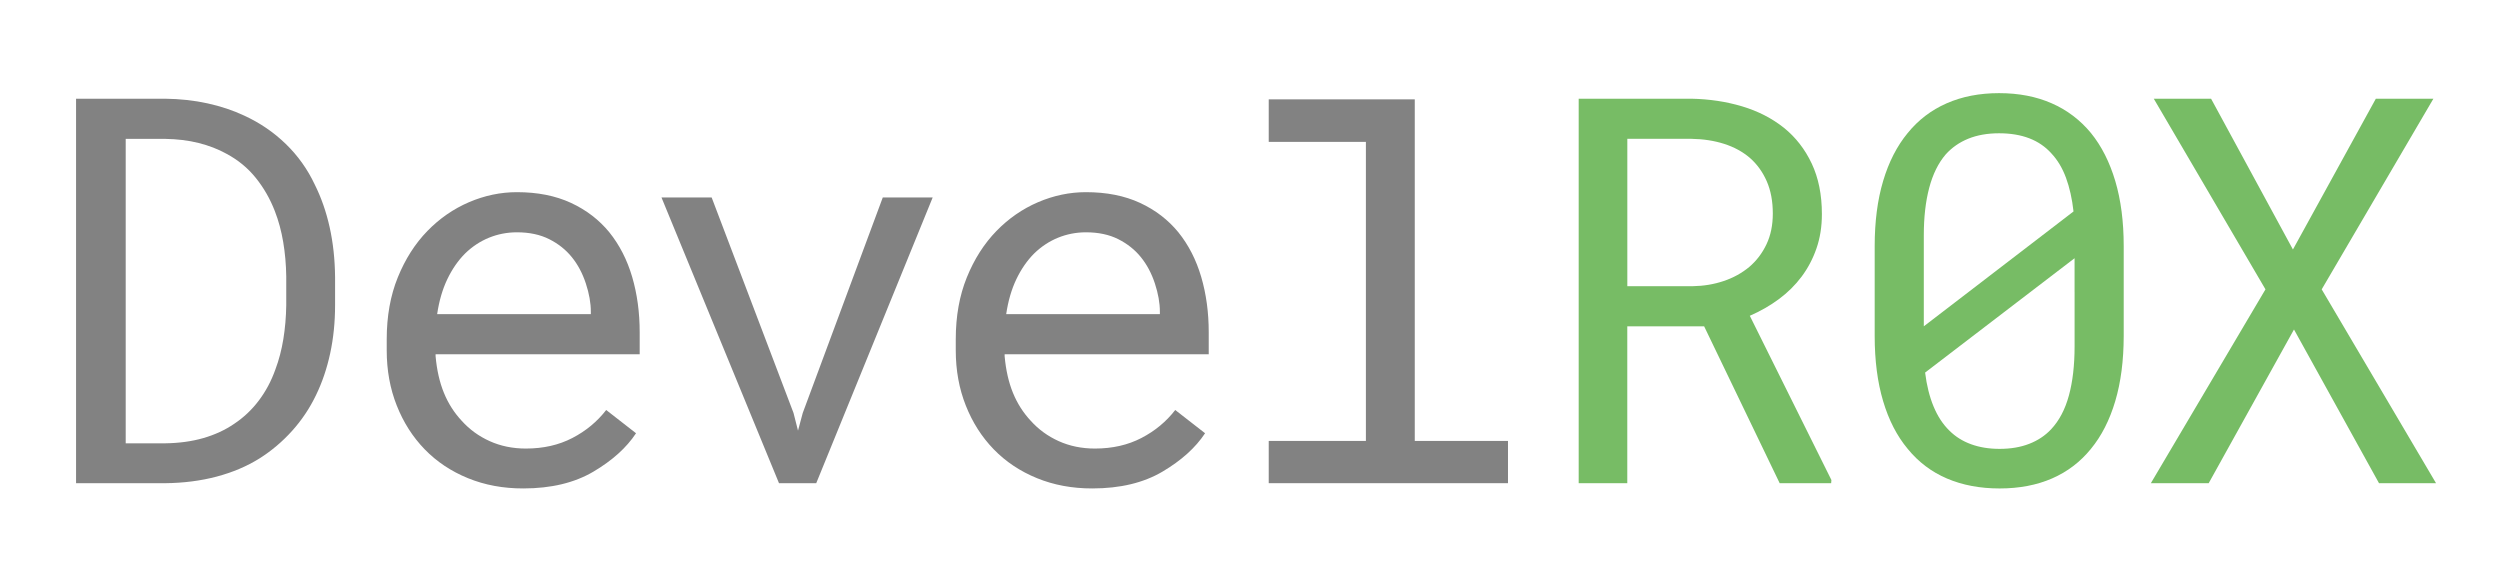 <?xml version="1.0" encoding="utf-8"?>
<!-- Generator: Adobe Illustrator 27.3.1, SVG Export Plug-In . SVG Version: 6.00 Build 0)  -->
<svg version="1.1" id="Layer_1" xmlns="http://www.w3.org/2000/svg" xmlns:xlink="http://www.w3.org/1999/xlink" x="0px" y="0px"
	 viewBox="0 0 1280 288.71" style="enable-background:new 0 0 1280 288.71;" xml:space="preserve">
<style type="text/css">
	.st0{fill:#828282;}
	.st1{fill:#77BC65;}
</style>
<g>
	<path class="st0" d="M38.94,50.54H84.5c7.66,0.09,14.89,0.88,21.7,2.37c6.8,1.49,13.09,3.58,18.86,6.29
		c8.02,3.7,15.12,8.54,21.29,14.53c6.17,5.99,11.11,12.91,14.8,20.75c3.33,6.67,5.88,13.97,7.64,21.9
		c1.76,7.93,2.68,16.41,2.77,25.42v14.47c0,8.65-0.83,16.86-2.5,24.61c-1.67,7.75-4.08,14.87-7.23,21.36
		c-3.24,6.76-7.35,12.89-12.3,18.39c-4.96,5.5-10.5,10.19-16.63,14.06c-6.49,4.06-13.81,7.16-21.97,9.33
		c-8.16,2.16-16.97,3.29-26.43,3.38H38.94V50.54z M64.36,226.98H84.5c7.21-0.09,13.77-0.99,19.67-2.7c5.9-1.71,11.15-4.14,15.75-7.3
		c4.87-3.24,9.08-7.23,12.64-11.96c3.56-4.73,6.38-10.03,8.45-15.89c1.8-4.78,3.15-9.94,4.06-15.48c0.9-5.54,1.4-11.33,1.49-17.37
		v-14.74c-0.09-6.13-0.61-12.01-1.56-17.64c-0.95-5.63-2.37-10.88-4.26-15.75c-2.43-6.31-5.7-12.01-9.8-17.1
		c-4.1-5.09-9.13-9.21-15.07-12.37c-4.24-2.34-8.97-4.17-14.2-5.48c-5.23-1.31-10.95-2-17.17-2.1H64.36V226.98z"/>
	<path class="st0" d="M239.58,244.82c-8.61-3.52-15.98-8.43-22.11-14.74c-6.13-6.31-10.91-13.79-14.33-22.44
		c-3.43-8.65-5.14-18.07-5.14-28.26v-5.68c0-11.81,1.89-22.38,5.68-31.7c3.79-9.33,8.83-17.24,15.14-23.73
		c6.22-6.4,13.32-11.31,21.29-14.74c7.98-3.42,16.16-5.14,24.54-5.14c10.55,0,19.76,1.82,27.65,5.47
		c7.89,3.65,14.44,8.68,19.67,15.07c5.23,6.49,9.13,14.11,11.7,22.85c2.57,8.74,3.85,18.21,3.85,28.39v11.22H223.02v0.95
		c0.63,7.12,2.05,13.38,4.26,18.79c2.21,5.41,5.25,10.19,9.13,14.33c3.97,4.42,8.74,7.89,14.33,10.41
		c5.59,2.52,11.76,3.79,18.52,3.79c8.92,0,16.85-1.8,23.8-5.41c6.94-3.6,12.71-8.38,17.31-14.33l15.28,11.9
		c-4.87,7.39-12.15,13.95-21.83,19.67c-9.69,5.72-21.66,8.59-35.9,8.59C257.63,250.1,248.19,248.34,239.58,244.82z M250.33,121.72
		c-4.51,1.85-8.56,4.53-12.17,8.04c-3.61,3.61-6.65,8-9.13,13.18c-2.48,5.18-4.21,11.15-5.21,17.91h78.69v-1.22
		c0-4.51-0.86-9.35-2.57-14.53c-1.71-5.18-4.1-9.67-7.17-13.45c-3.06-3.79-6.92-6.85-11.56-9.19c-4.64-2.34-10.16-3.52-16.56-3.52
		C259.61,118.95,254.84,119.88,250.33,121.72z"/>
	<path class="st0" d="M338.68,101.11h25.69l41.91,110.32l2.3,9.06l2.43-9.06l40.97-110.32h25.55l-59.62,146.29h-19.06L338.68,101.11
		z"/>
	<path class="st0" d="M530.93,244.82c-8.61-3.52-15.98-8.43-22.11-14.74c-6.13-6.31-10.91-13.79-14.33-22.44
		c-3.43-8.65-5.14-18.07-5.14-28.26v-5.68c0-11.81,1.89-22.38,5.68-31.7c3.79-9.33,8.83-17.24,15.14-23.73
		c6.22-6.4,13.32-11.31,21.29-14.74c7.98-3.42,16.16-5.14,24.54-5.14c10.55,0,19.76,1.82,27.65,5.47
		c7.89,3.65,14.44,8.68,19.67,15.07c5.23,6.49,9.13,14.11,11.7,22.85c2.57,8.74,3.85,18.21,3.85,28.39v11.22H514.37v0.95
		c0.63,7.12,2.05,13.38,4.26,18.79c2.21,5.41,5.25,10.19,9.13,14.33c3.97,4.42,8.74,7.89,14.33,10.41
		c5.59,2.52,11.76,3.79,18.52,3.79c8.92,0,16.85-1.8,23.8-5.41c6.94-3.6,12.71-8.38,17.31-14.33l15.28,11.9
		c-4.87,7.39-12.15,13.95-21.83,19.67c-9.69,5.72-21.66,8.59-35.9,8.59C548.98,250.1,539.54,248.34,530.93,244.82z M541.68,121.72
		c-4.51,1.85-8.56,4.53-12.17,8.04c-3.61,3.61-6.65,8-9.13,13.18c-2.48,5.18-4.21,11.15-5.21,17.91h78.69v-1.22
		c0-4.51-0.86-9.35-2.57-14.53c-1.71-5.18-4.1-9.67-7.17-13.45c-3.06-3.79-6.92-6.85-11.56-9.19c-4.64-2.34-10.16-3.52-16.56-3.52
		C550.96,118.95,546.19,119.88,541.68,121.72z"/>
	<path class="st0" d="M724.36,50.87v174.89h47.73v21.63H649.59v-21.63h49.75V72.64h-49.75V50.87H724.36z"/>
	<path class="st1" d="M833.17,167.08v80.31h-24.88V50.54h57.73c9.19,0.18,17.84,1.49,25.96,3.92c8.11,2.43,15.23,6.08,21.36,10.95
		c6.04,4.87,10.79,10.97,14.26,18.32c3.47,7.35,5.21,15.98,5.21,25.89c0,6.4-0.93,12.26-2.78,17.58
		c-1.84,5.32-4.39,10.14-7.63,14.47c-3.25,4.33-7.12,8.16-11.63,11.49c-4.51,3.34-9.47,6.17-14.87,8.52l41.78,84.09l-0.13,1.62
		h-26.36l-38.67-80.31H833.17z M866.7,146.53c5.59-0.09,10.86-0.97,15.82-2.64c4.96-1.67,9.33-4.08,13.12-7.23
		c3.69-3.15,6.63-7.01,8.79-11.56c2.16-4.55,3.25-9.8,3.25-15.75c0-6.31-1.04-11.83-3.11-16.56s-4.95-8.72-8.65-11.97
		c-3.7-3.15-8.09-5.54-13.18-7.17c-5.09-1.62-10.66-2.48-16.7-2.57h-32.85v75.44H866.7z"/>
	<path class="st1" d="M1083,205.41c-2.88,9.69-7.03,17.83-12.44,24.4c-5.41,6.67-12.03,11.72-19.87,15.14
		c-7.84,3.42-16.81,5.14-26.9,5.14c-10.01,0-18.97-1.69-26.9-5.07c-7.93-3.38-14.65-8.45-20.15-15.21
		c-5.5-6.58-9.69-14.71-12.57-24.4c-2.89-9.69-4.33-20.8-4.33-33.33v-46.1c0-12.53,1.44-23.64,4.33-33.33
		c2.88-9.69,7.07-17.87,12.57-24.54c5.41-6.67,12.05-11.74,19.94-15.21c7.89-3.47,16.83-5.21,26.84-5.21
		c10.09,0,19.08,1.74,26.97,5.21c7.88,3.47,14.58,8.54,20.08,15.21c5.41,6.67,9.55,14.85,12.44,24.54
		c2.88,9.69,4.33,20.8,4.33,33.33v46.1C1087.32,184.61,1085.88,195.72,1083,205.41z M1061.64,108.27
		c-0.72-6.49-2.01-12.24-3.85-17.24c-1.85-5-4.35-9.17-7.5-12.51c-3.07-3.42-6.83-5.99-11.29-7.71c-4.46-1.71-9.62-2.57-15.48-2.57
		c-5.95,0-11.2,0.93-15.75,2.77c-4.55,1.85-8.4,4.53-11.56,8.04c-3.79,4.42-6.6,10.12-8.45,17.1c-1.85,6.99-2.77,15.07-2.77,24.27
		v32.99c0,2.25,0,4.51,0,6.76c0,2.25,0,4.55,0,6.9L1061.64,108.27z M1062.18,149.51c0-1.35,0-3.94,0-7.77c0-3.83,0-7.01,0-9.53
		l-76.52,58.54c0.81,6.58,2.25,12.37,4.33,17.37c2.07,5,4.78,9.13,8.11,12.37c3.06,3.06,6.76,5.39,11.09,6.96
		c4.33,1.58,9.19,2.37,14.6,2.37c5.68,0,10.73-0.85,15.14-2.57c4.42-1.71,8.16-4.19,11.22-7.44c4.15-4.42,7.19-10.18,9.13-17.31
		c1.94-7.12,2.91-15.5,2.91-25.15V149.51z"/>
	<path class="st1" d="M1216.43,50.54h29.47l-57.19,97.61l58.54,99.24h-29.2l-43.53-78.69l-43.67,78.69h-29.61l58.68-99.24
		l-57.19-97.61h29.34l41.91,77.2L1216.43,50.54z"/>
</g>
</svg>
